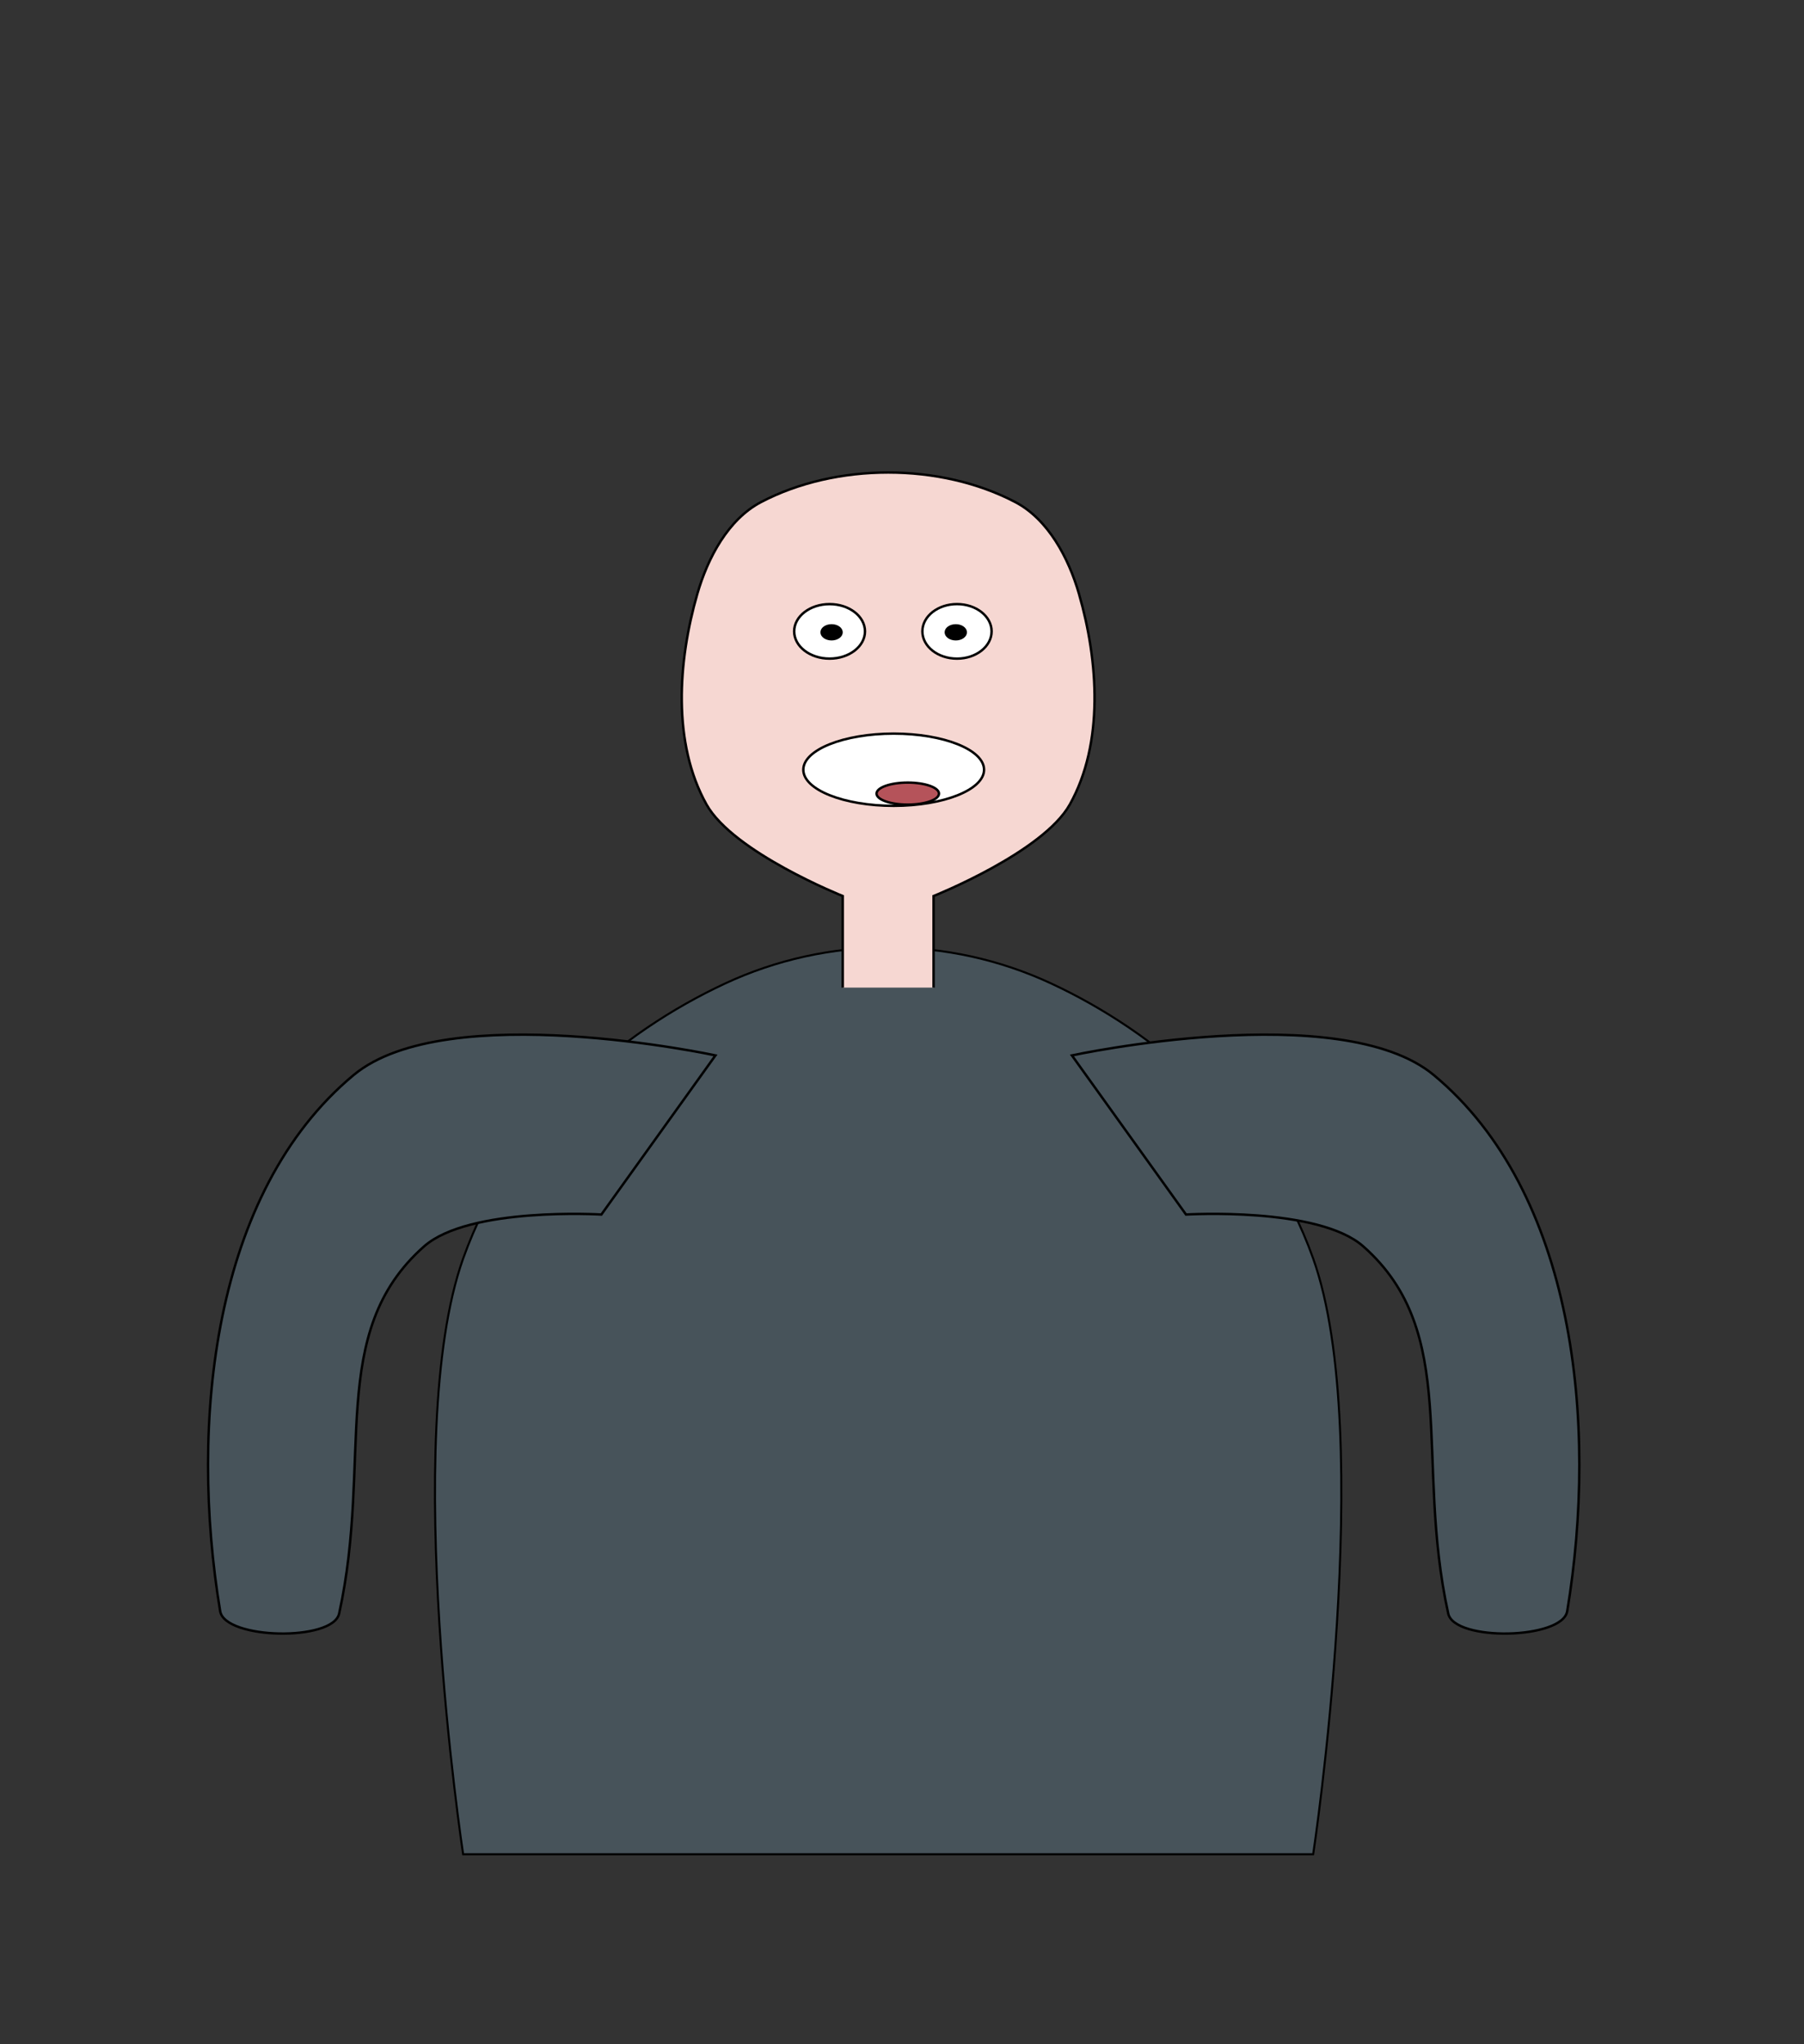 <svg width="196.98mm" height="223.17mm" version="1.1" viewBox="0 0 196.98 223.17" xmlns="http://www.w3.org/2000/svg" xmlns:cc="http://creativecommons.org/ns#" xmlns:dc="http://purl.org/dc/elements/1.1/" xmlns:rdf="http://www.w3.org/1999/02/22-rdf-syntax-ns#">
 <rect x="0" y="0" width="196.98" height="223.17" fill="#333333" stroke="none"/>
 <g transform="translate(-2.958 12.844)">
  <g transform="translate(100.54 64.972)">
   <path d="m-47.013 124.61s-6.918-45.64 0-65.027c5.322-14.913 17.27-24.74 28.56-30.012 11.289-5.273 24.41-5.273 35.699 0 11.289 5.273 23.238 15.099 28.56 30.012 6.918 19.387 0 65.027 0 65.027z" style="fill:#47535a;stroke-width:.224px;stroke:#000"/>
   <path d="m-19.46 37.4s-29.326-6.315-39.502 2.138c-15.4 12.792-17.985 37.983-14.581 58.532 0.513 3.096 12.317 3.331 12.991 0.267 3.707-16.853-1.408-30.669 9.279-40.091 4.933-4.349 19.354-3.474 19.354-3.474z" style="fill:#47535a;stroke-width:.264px;stroke:#000"/>
   <path d="m19.46 37.4s29.326-6.315 39.502 2.138c15.4 12.792 17.985 37.983 14.581 58.532-0.513 3.096-12.317 3.331-12.991 0.267-3.707-16.853 1.408-30.669-9.279-40.091-4.933-4.349-19.354-3.474-19.354-3.474z" style="fill:#47535a;stroke-width:.264px;stroke:#000"/>
   <path d="m-5.563 30v-10s-11.953-4.765-14.879-10c-3.737-6.686-3.122-15.633-0.992-23 1.129-3.906 3.364-8.121 6.944-10 8.212-4.31 19.563-4.31 27.774 0 3.58 1.879 5.814 6.094 6.944 10 2.13 7.367 2.745 16.314-0.992 23-2.926 5.235-14.879 10-14.879 10v10" style="fill:#f6d7d2;stroke-width:.264;stroke:#000"/>
   <ellipse cx="-7" cy="-8.891" rx="3.866" ry="2.975" style="fill-rule:evenodd;fill:#fff;stroke-width:.268;stroke:#000"/>
   <ellipse cx="6.912" cy="-8.891" rx="3.78" ry="2.977" style="fill-rule:evenodd;fill:#fff;stroke-width:.265;stroke:#000"/>
   <ellipse cx="-6.781" cy="-8.788" rx="1.087" ry=".756" style="fill-rule:evenodd;stroke-width:.265;stroke:#000"/>
   <ellipse cx="6.781" cy="-8.787" rx="1.087" ry=".756" style="fill-rule:evenodd;stroke-width:.265;stroke:#000"/>
   <ellipse cx="-6.2585e-7" cy="6.214" rx="9.868" ry="3.943" style="fill-rule:evenodd;fill:#fff;stroke-width:.264;stroke:#000"/>
   <ellipse cx="1.537" cy="8.82" rx="3.408" ry="1.203" style="fill-rule:evenodd;fill:#b5535a;stroke-width:.265;stroke:#000"/>
  </g>
 </g>
</svg>
